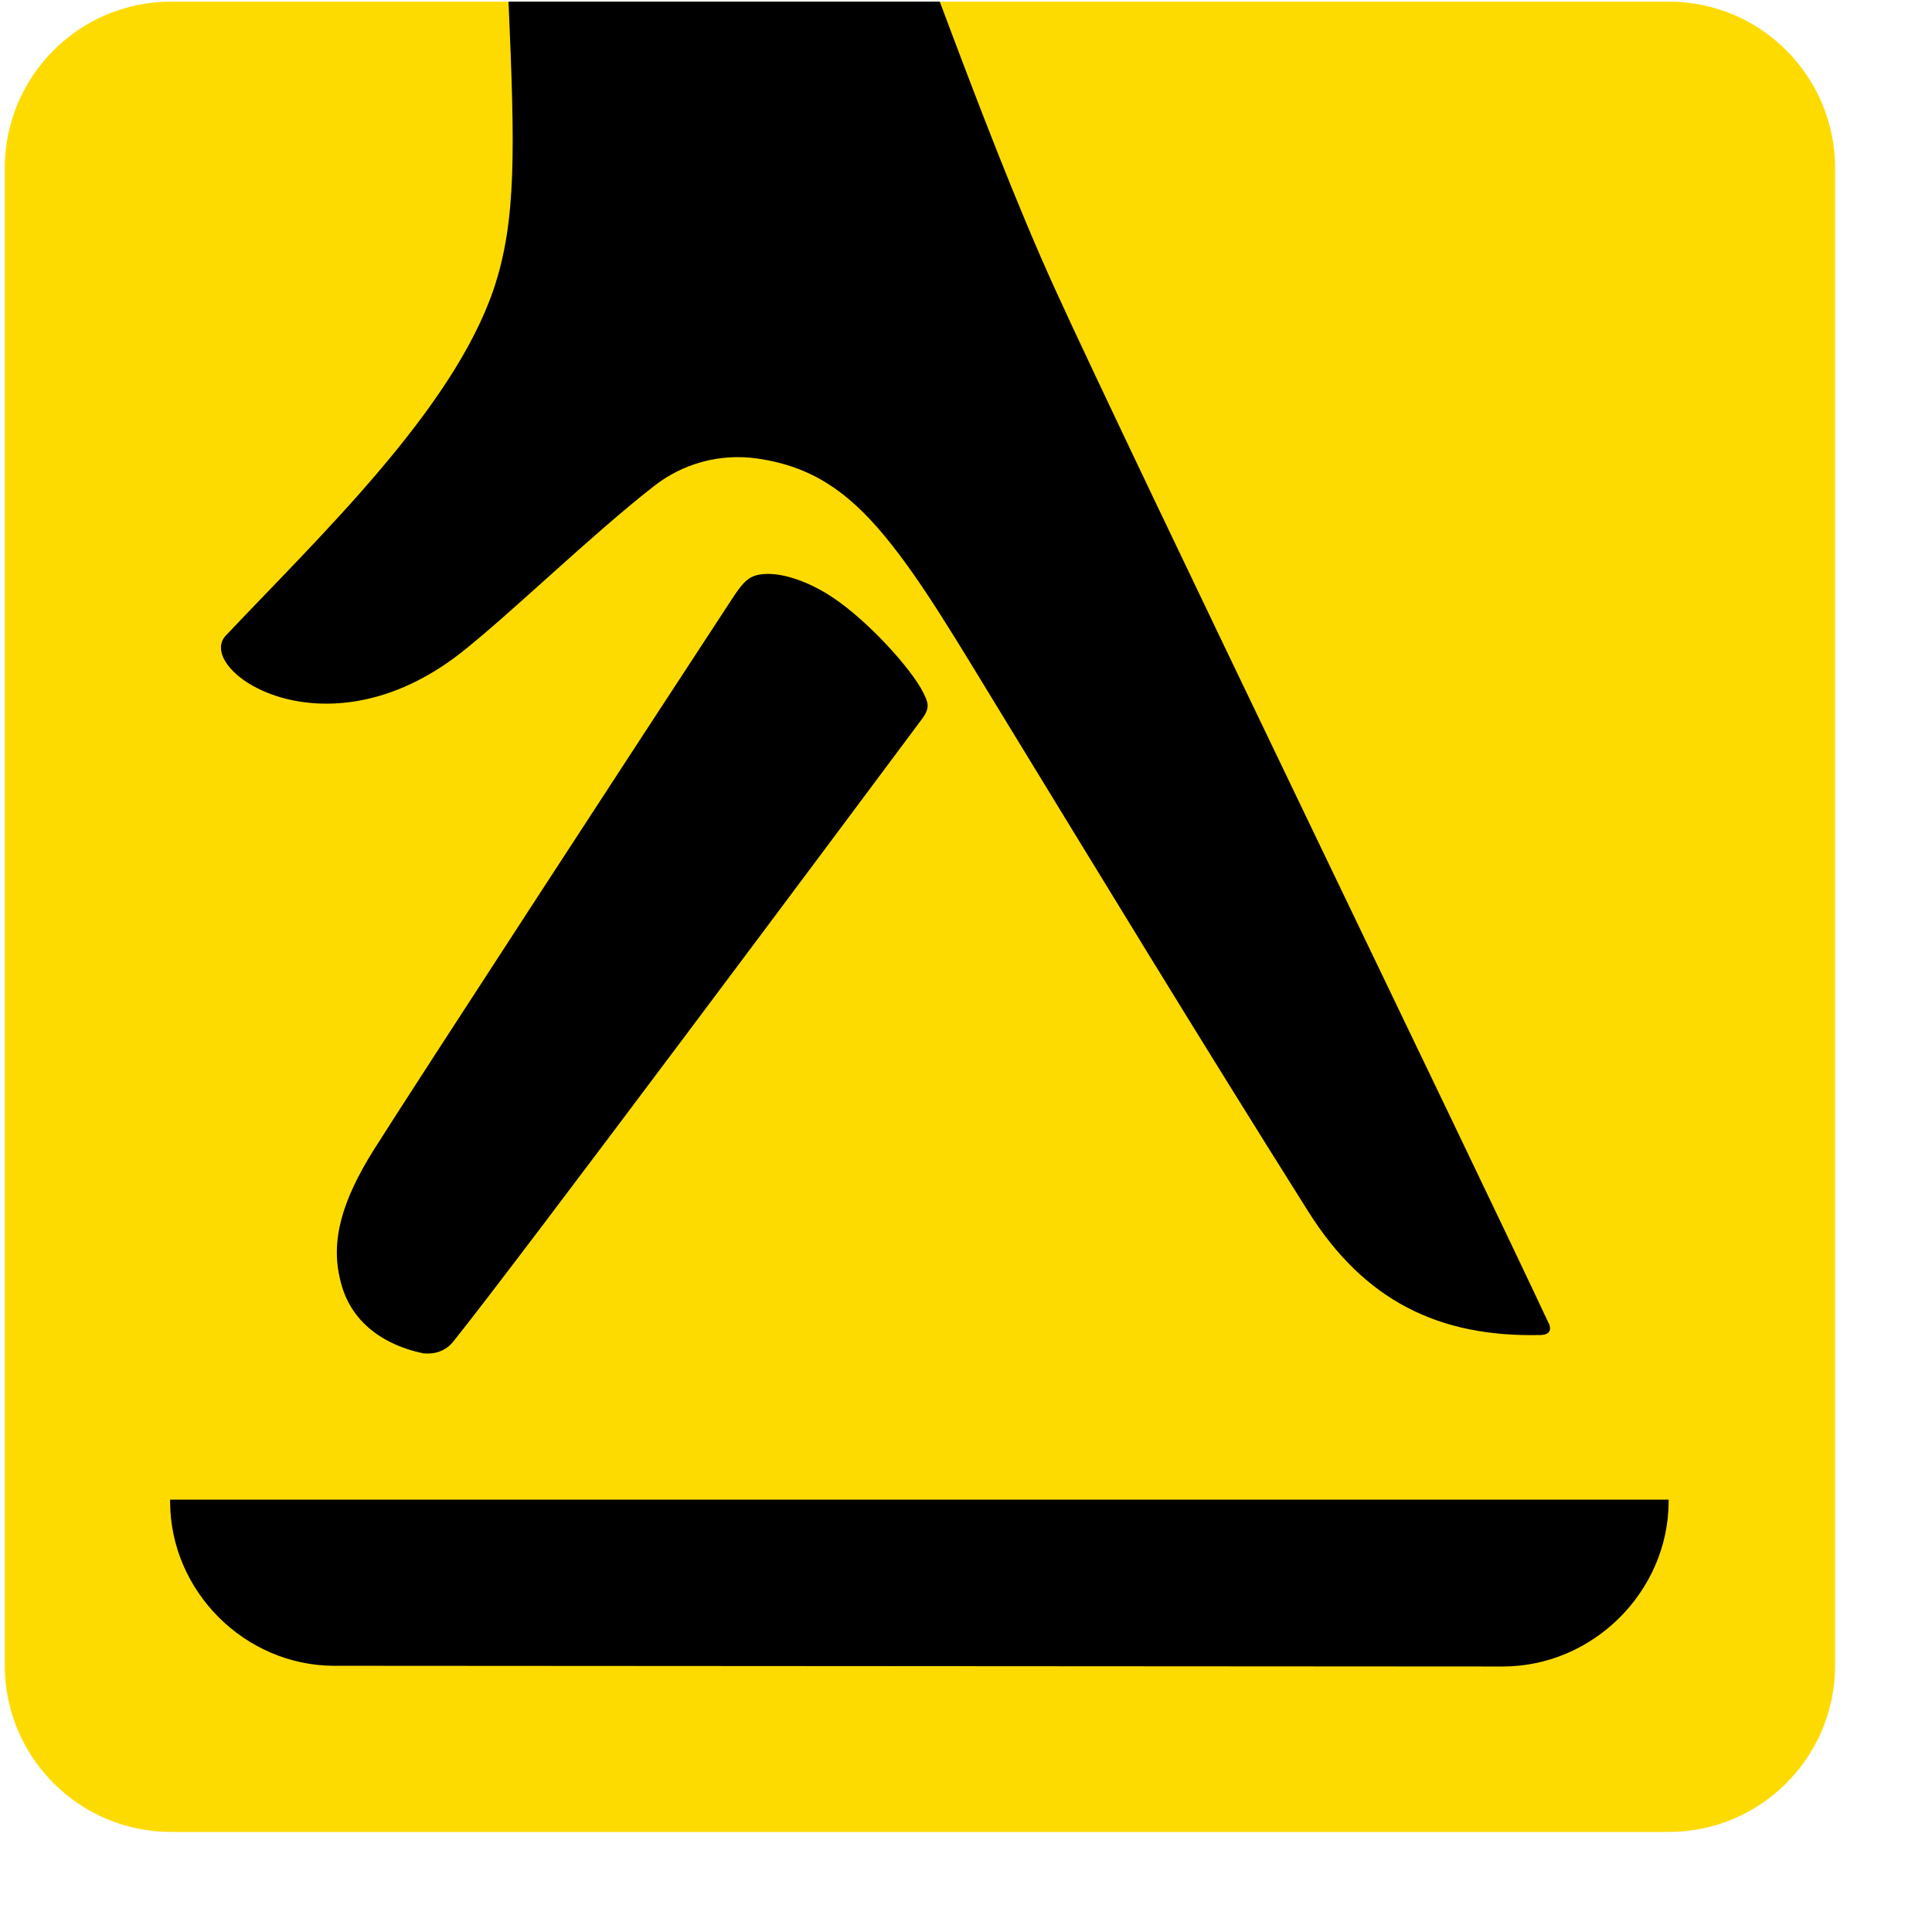 <svg width="19" height="19" viewBox="0 0 19 19" fill="none" xmlns="http://www.w3.org/2000/svg">
    <g clip-path="url(#clip0_2_38960)">
        <path
            d="M1.683 0.016H16.411C17.314 0.016 18.047 0.749 18.047 1.652V16.379C18.047 17.282 17.314 18.016 16.411 18.016H1.683C0.78 18.016 0.047 17.282 0.047 16.379V1.652C0.047 0.749 0.78 0.016 1.683 0.016Z"
            fill="#FEDB00" />
        <path
            d="M7.515 5.645C7.373 5.656 7.318 5.707 7.195 5.896C6.369 7.156 4.046 10.719 3.674 11.311C3.366 11.804 3.248 12.199 3.347 12.591C3.431 12.957 3.715 13.213 4.16 13.309C4.273 13.321 4.382 13.288 4.457 13.194C5.058 12.45 8.432 7.923 9.064 7.075C9.15 6.96 9.129 6.913 9.081 6.814C8.964 6.576 8.524 6.093 8.175 5.866C7.941 5.714 7.713 5.644 7.555 5.644C7.541 5.644 7.528 5.644 7.515 5.646"
            fill="black" />
        <path
            d="M15.228 13.009C14.525 11.502 11.115 4.467 10.377 2.846C9.996 2.01 9.597 0.964 9.242 0.016H5.001C5.063 1.448 5.083 2.172 4.853 2.849C4.447 4.039 3.131 5.286 2.221 6.25C1.907 6.582 3.183 7.477 4.534 6.419C5.023 6.034 5.798 5.276 6.427 4.784C6.71 4.56 7.078 4.455 7.453 4.51C7.972 4.586 8.328 4.825 8.692 5.262C9.06 5.703 9.409 6.302 9.884 7.078C10.78 8.544 11.787 10.202 12.867 11.916C13.416 12.788 14.147 13.153 15.149 13.129C15.247 13.127 15.26 13.072 15.229 13.008L15.228 13.009Z"
            fill="black" />
        <path
            d="M1.673 14.748V14.777C1.679 15.649 2.404 16.375 3.276 16.382C3.276 16.382 14.774 16.389 14.777 16.389C15.672 16.389 16.403 15.648 16.41 14.776V14.748H1.673Z"
            fill="black" />
    </g>
    <defs>
        <clipPath id="clip0_2_38960">
            <rect width="18" height="18" fill="white" transform="translate(0.047 0.016)" />
        </clipPath>
    </defs>
</svg>